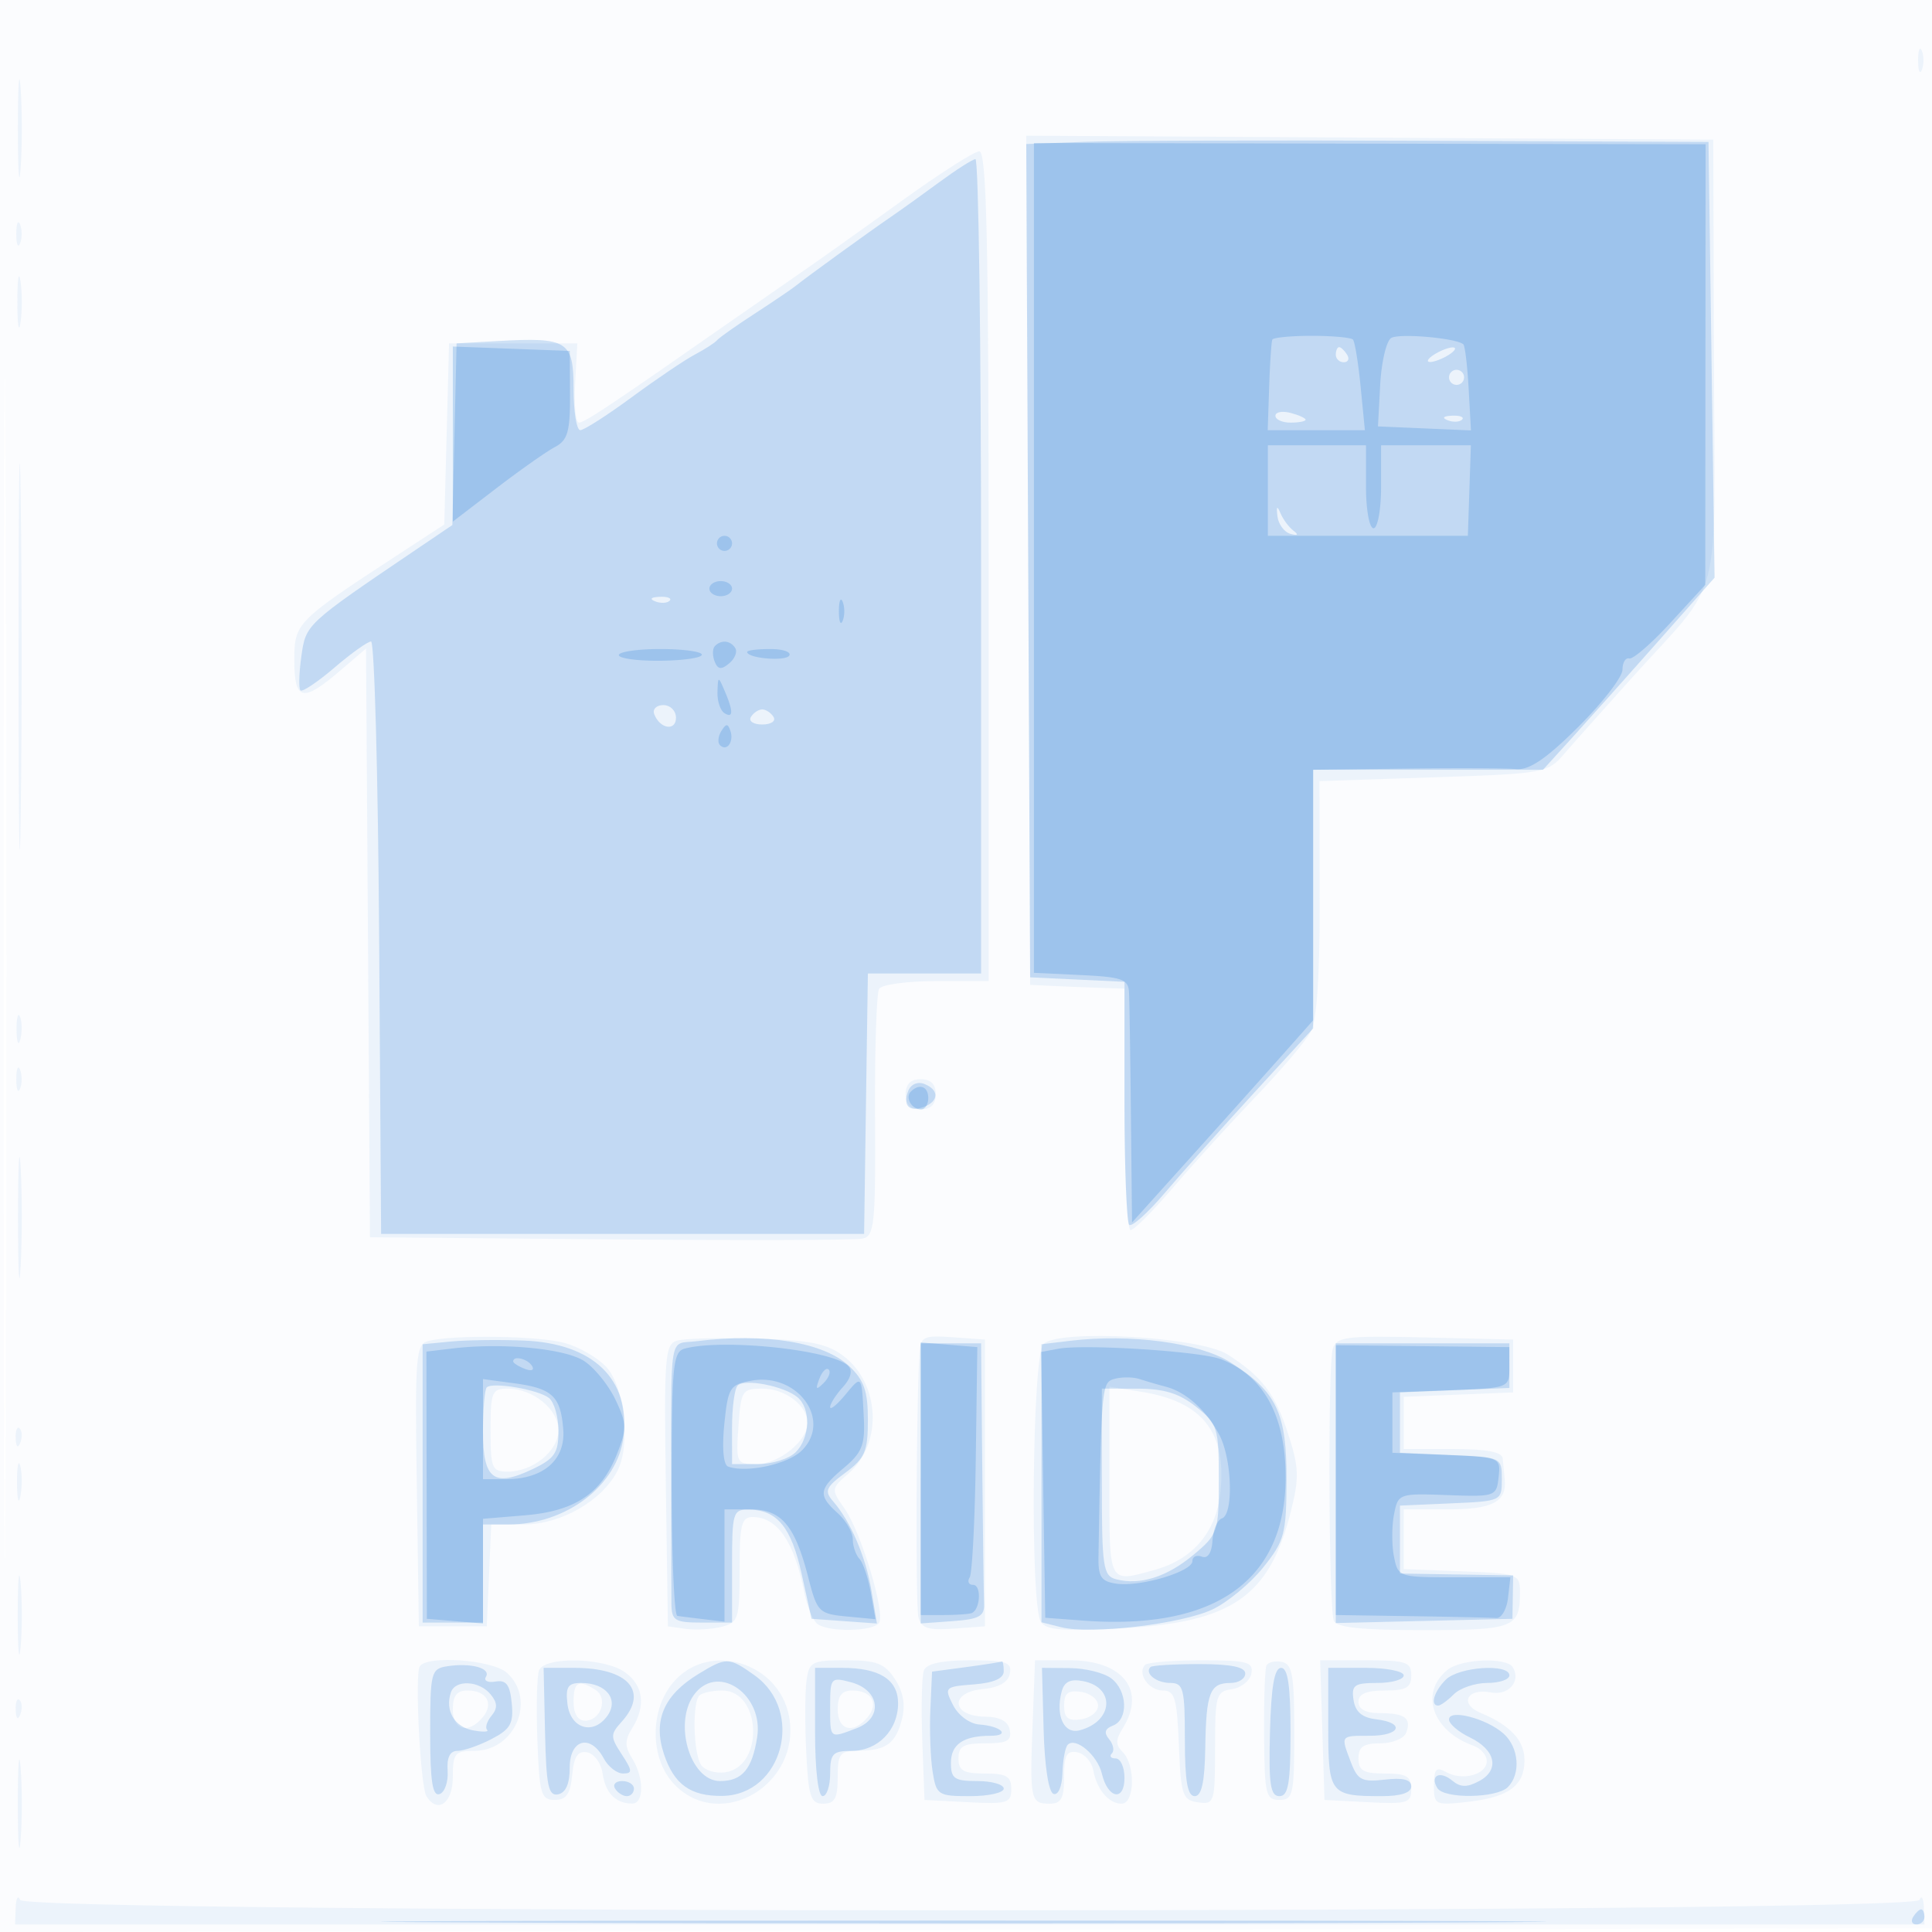 <svg xmlns="http://www.w3.org/2000/svg" width="256" height="256"><path fill-opacity=".016" d="M0 128.004v128.004l128.25-.254 128.25-.254.254-127.75L257.008 0H0v128.004m.485.496c0 70.4.119 99.053.265 63.672.146-35.38.146-92.98 0-128C.604 29.153.485 58.1.485 128.5" fill="#1976D2" fill-rule="evenodd"/><path fill-opacity=".063" d="M254.158 8c0 1.375.227 1.938.504 1.25.278-.687.278-1.812 0-2.5-.277-.687-.504-.125-.504 1.25M2.37 17c0 5.775.165 8.138.367 5.25.202-2.887.202-7.612 0-10.5-.202-2.887-.367-.525-.367 5.25m133.872 57.24.258 56.26 3 .143c1.65.078 4.463.191 6.25.25L149 131v16c0 8.8.364 16 .809 16 .445 0 3.022-2.587 5.727-5.75 2.705-3.162 7.611-8.559 10.902-11.993 3.291-3.434 6.54-7.259 7.22-8.5.835-1.525 1.226-7.282 1.206-17.757l-.03-15.5 15.09-.5c14.726-.488 15.143-.563 17.333-3.1 1.233-1.43 5.24-5.93 8.903-10 12.324-13.692 11.048-8.777 10.945-42.182l-.091-29.218-45.515-.26-45.516-.26.259 56.26M119.5 26.605c-4.95 3.575-10.8 7.741-13 9.257-2.2 1.517-6.925 4.8-10.5 7.297-15.117 10.559-18.542 12.838-19.288 12.84-.433 0-.658-2.362-.5-5.249l.288-5.25h-17l-.315 12-.316 12-6.127 4C39.226 82.323 39 82.553 39 87.506c0 5.359 1.091 5.617 6 1.421l3.5-2.991.262 39.005.261 39.004 31.739.278c17.456.152 32.533.11 33.506-.094 1.605-.337 1.759-1.831 1.677-16.229-.049-8.721.195-16.317.542-16.879.347-.561 3.754-1.021 7.572-1.021H131V75c0-43.362-.265-54.989-1.25-54.947-.687.029-5.3 2.978-10.25 6.552M2.158 31c0 1.375.227 1.938.504 1.25.278-.687.278-1.812 0-2.5-.277-.687-.504-.125-.504 1.25m.142 9c0 3.025.187 4.263.416 2.75.229-1.513.229-3.987 0-5.5S2.3 36.975 2.3 40m.157 47c0 22.825.131 32.163.292 20.75.16-11.412.16-30.087 0-41.5-.161-11.412-.292-2.075-.292 20.75m-.262 49.5c.02 1.65.244 2.204.498 1.231.254-.973.237-2.323-.037-3-.274-.677-.481.119-.461 1.769m-.037 6.5c0 1.375.227 1.938.504 1.25.278-.687.278-1.812 0-2.5-.277-.687-.504-.125-.504 1.25M120 145c0 1.333.667 2 2 2s2-.667 2-2-.667-2-2-2-2 .667-2 2M2.389 161.5c.001 7.15.161 9.944.353 6.208.193-3.735.192-9.585-.003-13-.194-3.414-.352-.358-.35 6.792m54.339 16.194c-1.628.424-1.75 1.971-1.5 19.134L55.5 215.5h9l.296-6.75.295-6.75h4.307c4.878 0 10.285-3.07 12.38-7.03 1.832-3.463 1.013-11.205-1.468-13.867-1.104-1.186-3.536-2.594-5.402-3.13-3.395-.973-14.84-1.149-18.18-.279m33-.056c-1.627.475-1.749 2.045-1.5 19.19L88.5 215.5l2.352.333c1.293.183 3.431.062 4.75-.269C97.846 215 98 214.514 98 207.981c0-5.988.249-6.979 1.75-6.966 3.281.029 5.51 3.294 6.817 9.985.377 1.925 1.19 3.831 1.809 4.235 1.638 1.07 7.405.928 8.103-.201.843-1.363-2.376-12.02-4.571-15.136-1.805-2.562-1.797-2.634.529-4.656 4.563-3.968 4.187-11.94-.736-15.616-2.136-1.595-4.499-2.061-11.446-2.258-4.815-.136-9.552-.015-10.527.27m32.118 1.555c-.439 6.609-.553 33.555-.147 35.11.375 1.441 1.307 1.743 4.635 1.5l4.166-.303v-38l-4.25-.307c-3.825-.277-4.265-.078-4.404 2m16.404-1.09c-1.48 1.536-1.778 34.515-.332 36.798.704 1.113 2.958 1.286 10.961.845 14.401-.793 19.325-4.223 22.156-15.432 1.136-4.496 1.093-5.86-.326-10.253-1.737-5.378-3.47-7.66-8.039-10.585-3.676-2.352-22.457-3.408-24.42-1.373m38.349.616c-.669 2.141-.547 34.25.136 36.031.344.898 3.668 1.25 11.813 1.25 12.047 0 12.85-.311 12.855-4.978.002-2.453-.209-2.53-7.7-2.814l-7.703-.292V200h5.878c5.915 0 7.803-1.007 7.503-4-.083-.825-.202-2.062-.266-2.75-.079-.86-2.143-1.25-6.615-1.25H186v-6.912l7.25-.294 7.25-.294v-7l-11.673-.281c-10.463-.252-11.73-.097-12.228 1.5M65 189.5c0 5.057.184 5.5 2.277 5.5 3.352 0 6.723-2.758 6.723-5.5s-3.371-5.5-6.723-5.5c-2.093 0-2.277.443-2.277 5.5m32.847-.499c-.338 4.872-.277 5 2.403 5 2.936-.001 6.75-3.069 6.75-5.43 0-2.325-2.936-4.571-5.975-4.571-2.686 0-2.85.259-3.178 5.001M147 196.372c0 13.752-.201 13.367 6.074 11.624 5-1.389 8.063-5.004 8.629-10.184.874-7.996-2.324-12.092-10.453-13.389l-4.25-.679v12.628M2.079 190.583c.048 1.165.285 1.402.604.605.289-.722.253-1.585-.079-1.917-.332-.332-.568.258-.525 1.312m.173 5.917c.011 2.2.216 2.982.455 1.738.239-1.244.23-3.044-.02-4s-.446.062-.435 2.262m.097 17.5c0 4.675.173 6.588.383 4.25.211-2.338.211-6.162 0-8.5-.21-2.338-.383-.425-.383 4.25m53.267 6.812c-.67 1.085.088 15.9.88 17.181 1.473 2.384 3.504.939 3.504-2.493 0-3.18.26-3.5 2.845-3.5 5.415 0 8.254-6.79 4.326-10.345-1.909-1.727-10.616-2.363-11.555-.843m15.808.526c-.283.737-.381 4.899-.219 9.25.266 7.147.488 7.912 2.295 7.912 1.533 0 2.074-.773 2.318-3.31.237-2.472.744-3.229 2-2.99.925.176 1.84 1.441 2.033 2.81.361 2.566 1.717 3.948 3.899 3.975 1.606.019 1.611-3.433.009-5.999-.987-1.581-.987-2.391 0-3.972 1.862-2.982 1.502-5.718-.982-7.457-2.765-1.937-10.636-2.089-11.353-.219m18.028 1.308c-3.434 3.705-3.432 10.464.003 13.899 6.189 6.189 16.769-.205 15.096-9.123-1.325-7.067-10.335-9.916-15.099-4.776m17.41.104c-.201 1.512-.213 5.787-.028 9.5.293 5.866.587 6.75 2.251 6.75 1.522 0 1.915-.719 1.915-3.5 0-3.148.277-3.502 2.75-3.515 3.67-.021 4.956-.967 5.781-4.252.461-1.838.149-3.573-.944-5.24-1.37-2.092-2.416-2.493-6.497-2.493-4.55 0-4.886.177-5.228 2.75m15.562-1.412c-.283.737-.381 4.899-.219 9.25l.295 7.912 5.75.3c5.228.273 5.75.114 5.75-1.75 0-1.676-.638-2.05-3.5-2.05-2.833 0-3.5-.381-3.5-2 0-1.627.667-2 3.573-2 2.867 0 3.506-.346 3.232-1.75-.232-1.187-1.299-1.762-3.317-1.786-4.42-.054-4.687-3.225-.306-3.646 2.19-.211 3.413-.907 3.633-2.068.284-1.498-.476-1.75-5.273-1.75-3.759 0-5.774.441-6.118 1.338m14.399 7.185c-.378 9.969-.268 10.477 2.26 10.477 1.532 0 1.917-.718 1.917-3.573 0-2.856.349-3.506 1.739-3.239.956.184 1.904 1.23 2.107 2.323.485 2.613 2.063 4.489 3.776 4.489 1.735 0 1.85-5.128.153-6.825-.967-.967-.967-1.639 0-3.186 3.131-5.015.023-8.989-7.03-8.989h-4.598l-.324 8.523m14.913-7.925c-1.108 1.107.462 3.402 2.327 3.402 1.602 0 1.889.97 2.143 7.25.27 6.653.479 7.276 2.544 7.57 2.162.307 2.25.025 2.25-7.181 0-7.006.148-7.521 2.24-7.819 1.232-.176 2.39-1.107 2.573-2.07.292-1.53-.535-1.75-6.573-1.75-3.799 0-7.176.269-7.504.598m16.074.097c-.207.443-.348 4.63-.313 9.305.057 7.77.231 8.5 2.032 8.5 1.815 0 1.971-.711 1.971-8.986 0-7.571-.261-9.037-1.657-9.306-.911-.175-1.826.044-2.033.487m7.402 8.555.288 9.25 5.75.3c5.228.273 5.75.114 5.75-1.75 0-1.676-.638-2.05-3.5-2.05-2.833 0-3.5-.381-3.5-2 0-1.539.667-2 2.893-2 1.591 0 3.135-.631 3.431-1.402.739-1.927-.163-2.598-3.491-2.598-1.852 0-2.833-.52-2.833-1.5 0-1.048 1.056-1.5 3.5-1.5 2.833 0 3.5-.381 3.5-2 0-1.779-.667-2-6.038-2h-6.037l.287 9.25m16.607-8c-3.783 3.024-2.04 8.139 3.431 10.07.963.339 1.75 1.254 1.75 2.032 0 1.795-3.205 2.672-5.358 1.468-1.343-.752-1.642-.431-1.642 1.76 0 2.585.16 2.662 4.499 2.173 5.411-.61 7.501-2.146 7.501-5.515 0-2.616-1.858-4.621-5.81-6.27-2.88-1.202-1.805-3.319 1.377-2.71 2.34.447 4.017-1.504 2.877-3.348-.829-1.342-6.817-1.106-8.625.34M76 225.5c0 1.578.565 2.5 1.531 2.5 2.09 0 3.089-2.994 1.365-4.086C76.646 222.49 76 222.843 76 225.5m-16 1c0 2.787 2.065 3.331 3.964 1.044 1.512-1.823.53-3.544-2.023-3.544-1.404 0-1.941.692-1.941 2.5m32.667-1.833c-.95.95-.797 7.579.211 9.17.467.736 1.913 1.186 3.215 1 5.189-.739 4.812-10.837-.405-10.837-1.295 0-2.655.3-3.021.667M111 226.5c0 2.787 2.065 3.331 3.964 1.044 1.512-1.823.53-3.544-2.023-3.544-1.404 0-1.941.692-1.941 2.5m30-.5c0 1.646.518 2.065 2.25 1.82 1.238-.176 2.25-.995 2.25-1.82 0-.825-1.012-1.644-2.25-1.82-1.732-.245-2.25.174-2.25 1.82m-138.921.583c.048 1.165.285 1.402.604.605.289-.722.253-1.585-.079-1.917-.332-.332-.568.258-.525 1.312M2.36 239c0 5.225.169 7.363.375 4.75.206-2.613.206-6.887 0-9.5-.206-2.613-.375-.475-.375 4.75m-.281 13.75L2 255h253l-.079-2.25c-.043-1.238-.306-1.687-.583-1-.741 1.836-250.935 1.836-251.676 0-.277-.687-.54-.238-.583 1" fill="#1976D2" fill-rule="evenodd"/><path fill-opacity=".2" d="m143.742 18.792-7.759.292.259 55.208.258 55.208 6.25.298 6.25.297v15.786c0 8.682.279 16.065.621 16.406.341.342 2.478-1.572 4.75-4.252 2.271-2.679 7.617-8.673 11.879-13.318l7.75-8.446V102h30.451l3.864-4.25c2.125-2.338 7.241-8.065 11.369-12.728l7.504-8.478-.401-28.869-.401-28.868-37.443-.154c-20.594-.084-40.934-.022-45.201.139M124.5 24.113c-2.2 1.621-5.125 3.718-6.5 4.658-2.872 1.964-10.992 7.848-12.553 9.098-.579.463-3.054 2.14-5.5 3.727-2.446 1.587-4.672 3.16-4.947 3.495-.275.335-1.587 1.182-2.915 1.883-1.328.7-5.09 3.242-8.36 5.649C80.455 55.031 77.379 57 76.89 57c-.49 0-.89-2.466-.89-5.481 0-6.358-.787-6.854-10.053-6.328L60.5 45.5l-.279 12.035-.279 12.035-4.721 3.195c-14.741 9.977-14.69 9.93-15.29 14.206-.313 2.232-.366 4.26-.118 4.508.248.248 2.272-1.108 4.499-3.014C46.538 86.559 48.724 85 49.168 85c.445 0 .927 17.662 1.07 39.25l.262 39.25h64l.185-13c.102-7.15.215-14.912.25-17.25L115 129h15V75c0-29.7-.338-53.963-.75-53.918-.412.045-2.55 1.409-4.75 3.031M177 47c0 .55.477 1 1.059 1s.781-.45.441-1-.816-1-1.059-1-.441.45-.441 1m13 0c-.825.533-1.05.969-.5.969s1.675-.436 2.5-.969c.825-.533 1.05-.969.5-.969s-1.675.436-2.5.969m2 3c0 .55.45 1 1 1s1-.45 1-1-.45-1-1-1-1 .45-1 1m-23 5.094c0 .498.9.906 2 .906s2-.173 2-.383c0-.211-.9-.619-2-.907-1.1-.287-2-.115-2 .384m22.813.589c.721.289 1.584.253 1.916-.079.332-.332-.258-.568-1.312-.525-1.165.048-1.402.285-.604.604m-22.545 12.734c.127 1.055.907 2.101 1.732 2.326.965.263 1.107.114.4-.417-.605-.454-1.385-1.501-1.732-2.326-.445-1.054-.564-.93-.4.417M86.813 79.683c.721.289 1.584.253 1.916-.079.332-.332-.258-.568-1.312-.525-1.165.048-1.402.285-.604.604m-.122 14.954c.746 1.945 2.88 2.289 2.88.464 0-.92-.752-1.672-1.672-1.672-.919 0-1.463.543-1.208 1.208M99.5 95c-.34.55.335 1 1.5 1s1.84-.45 1.5-1c-.34-.55-1.015-1-1.5-1-.485 0-1.16.45-1.5 1m20.839 49.56c-.751 1.957.152 2.849 2.118 2.095 1.978-.759 1.981-2.273.005-3.031-.885-.34-1.786.057-2.123.936M59.75 177.758l-3.75.363V215h8v-13h3.378c7.68 0 14.476-5.195 15.243-11.652.903-7.595-4.031-12.349-13.197-12.716-3.258-.131-7.611-.074-9.674.126m32.5-.035c-3.681.457-3.319-1.757-3.319 20.277 0 6.6.016 13.125.035 14.5.03 2.244.443 2.5 4.034 2.5h4v-7.5c0-7.121.114-7.498 2.25-7.468 3.742.053 5.604 2.334 6.978 8.549l1.308 5.919 4.33.312 4.331.313-.717-4.313c-.75-4.512-2.768-9.22-5.091-11.881-1.189-1.36-.973-1.862 1.62-3.78 2.598-1.92 2.991-2.841 2.991-7.007 0-3.812-.509-5.273-2.48-7.125-3.386-3.181-11.094-4.434-20.27-3.296m49.5-.054-3.75.452v36.841l2.602.653c3.982.999 16.038-.426 20.099-2.376 1.992-.956 5-3.453 6.684-5.549 2.815-3.503 3.064-4.431 3.088-11.542.031-8.953-1.305-11.754-7.462-15.641-4.099-2.588-13.225-3.806-21.261-2.838M122 196.557v18.558l4.243-.308c3.511-.254 4.227-.652 4.152-2.307-.05-1.1-.159-9.312-.243-18.25L130 178h-8v18.557m55-.025v18.531l11.703-.281 11.703-.282.047-2.875.047-2.876-7.5-.124-7.5-.125v-9l6.75-.296c6.718-.294 6.75-.309 6.75-3.204s-.032-2.91-6.75-3.204l-6.75-.296v-8l7.25-.294 7.25-.294V178h-23v18.532M64.494 183.839c-.272.272-.494 2.908-.494 5.859 0 6.341 1.433 7.42 6.591 4.96 2.89-1.378 3.409-2.143 3.409-5.019 0-1.867-.562-3.843-1.25-4.391-1.412-1.126-7.5-2.165-8.256-1.409m33.249-.249c-.409.409-.743 2.918-.743 5.577V194h3.429c1.885 0 4.135-.707 5-1.571 1.925-1.926 2.045-5.791.226-7.301-1.773-1.47-6.969-2.481-7.912-1.538M146 196.383c0 11.327.162 12.426 1.9 12.881 3.156.825 6.728-.308 10.256-3.253 3.224-2.692 3.344-3.05 3.344-9.996 0-6.805-.166-7.338-3-9.605-2.216-1.773-4.241-2.401-7.75-2.405L146 184v12.383m-86.75 24.405c-2.13.332-2.25.807-2.25 8.865 0 6.38.313 8.403 1.25 8.071.688-.243 1.165-1.631 1.062-3.083-.125-1.756.31-2.641 1.299-2.641.819 0 2.843-.7 4.498-1.556 2.531-1.309 2.96-2.064 2.7-4.75-.239-2.474-.726-3.123-2.159-2.877-1.018.174-1.586-.112-1.262-.636.707-1.143-2.015-1.881-5.138-1.393m33.25 1.053c-4.545 2.777-5.99 6.144-4.532 10.561 1.33 4.03 3.525 5.614 7.716 5.566 8.002-.09 10.993-11.214 4.298-15.981-3.414-2.431-3.733-2.437-7.482-.146m35.501-.941-4.5.6-.221 5c-.122 2.75.011 6.463.295 8.25.492 3.103.717 3.25 4.97 3.25 2.45 0 4.455-.45 4.455-1s-1.575-1-3.5-1c-3.025 0-3.5-.325-3.5-2.393 0-2.475 1.647-3.607 5.248-3.607 2.717 0 1.429-1.286-1.498-1.496-1.269-.091-2.784-1.217-3.474-2.583-1.184-2.343-1.096-2.431 2.75-2.728 2.653-.206 3.974-.787 3.974-1.75 0-.794-.113-1.375-.25-1.293-.137.083-2.275.42-4.749.75m24.443-.011c-.827.827.764 2.111 2.615 2.111 1.749 0 1.941.743 1.941 7.5 0 5.49.349 7.5 1.301 7.5.922 0 1.33-1.872 1.403-6.438.115-7.299.61-8.562 3.355-8.562 1.068 0 1.941-.562 1.941-1.25 0-.863-1.883-1.25-6.083-1.25-3.346 0-6.259.175-6.473.389m-80.225 8.645c.156 7.105.447 8.482 1.734 8.225 1.015-.203 1.544-1.419 1.537-3.534-.011-3.77 2.747-4.519 4.51-1.225.589 1.1 1.74 2 2.558 2 1.273 0 1.249-.365-.167-2.526-1.531-2.336-1.532-2.66-.023-4.328 3.647-4.03.905-7.146-6.287-7.146h-4.05l.188 8.534M108 229.5c0 5 .412 8.5 1 8.5.55 0 1-1.35 1-3 0-2.63.351-3 2.845-3 3.47 0 6.155-2.746 6.155-6.294 0-3.152-2.455-4.706-7.434-4.706H108v8.5m30.284-.333c.128 4.853.661 8.316 1.313 8.532.629.21 1.135-.971 1.186-2.769.049-1.725.364-3.411.701-3.747 1.054-1.055 3.945 1.4 4.521 3.838.785 3.325 2.995 3.74 2.995.562 0-1.421-.525-2.583-1.167-2.583-.641 0-.87-.296-.508-.658.362-.362.2-1.209-.359-1.883-.718-.865-.568-1.398.508-1.811 2.068-.793 1.931-4.62-.224-6.256-.963-.731-3.422-1.343-5.466-1.36l-3.716-.032.216 8.167m29.995.334c-.181 6.915.052 8.499 1.25 8.499 1.179 0 1.471-1.684 1.471-8.5 0-6.134-.348-8.5-1.25-8.499-.885 0-1.315 2.486-1.471 8.5m7.721-.608c0 8.793.244 9.107 7.082 9.107 2.547 0 3.918-.455 3.918-1.299 0-.895-1.084-1.173-3.484-.893-3.029.354-3.616.058-4.5-2.266-1.384-3.641-1.453-3.542 2.484-3.542 4.082 0 4.746-1.719.844-2.184-1.864-.222-2.757-.987-2.994-2.566-.295-1.968.1-2.25 3.156-2.25 1.922 0 3.494-.45 3.494-1s-2.25-1-5-1h-5v7.893m15.571-6.322c-1.556 1.557-2.102 3.429-1 3.429.315 0 1.247-.675 2.072-1.5s2.818-1.5 4.428-1.5c1.611 0 2.929-.45 2.929-1 0-1.605-6.707-1.151-8.429.571M110 226.086c0 4.379-.111 4.287 3.504 2.912 3.556-1.352 3.096-5.071-.754-6.094-2.656-.706-2.75-.597-2.75 3.182m30.67-1.933c-.834 3.191.316 5.663 2.383 5.123 4.472-1.17 4.788-5.691.456-6.519-1.685-.322-2.493.075-2.839 1.396m-80.924.097c-.801 2.38.446 4.554 2.879 5.019 1.344.257 2.208.23 1.918-.059-.289-.289-.024-1.13.588-1.868.824-.993.79-1.732-.131-2.842-1.511-1.821-4.675-1.971-5.254-.25m15.438 1.491c.38 3.296 3.381 4.237 5.27 1.653 1.607-2.198-.116-4.394-3.449-4.394-1.741 0-2.079.509-1.821 2.741m16.968-1.425C89.112 227.98 91.35 236 95.413 236c2.928 0 4.254-1.57 4.918-5.826.861-5.52-4.985-9.706-8.179-5.858M192 227.837c0 .58 1.232 1.644 2.738 2.366 3.447 1.652 4.026 4.318 1.258 5.799-1.608.861-2.478.843-3.584-.075-1.626-1.35-2.979-.653-1.953 1.006.898 1.453 7.855 1.353 9.341-.133 1.743-1.743 1.47-5.247-.55-7.067-2.234-2.014-7.25-3.325-7.25-1.896M81.5 237c.34.55 1.041 1 1.559 1s.941-.45.941-1-.702-1-1.559-1-1.281.45-.941 1m172 17c-.34.55-.141 1 .441 1s1.059-.45 1.059-1-.198-1-.441-1-.719.45-1.059 1m-188.172.75c34.555.146 90.805.146 125 0 34.194-.146 5.922-.265-62.828-.265s-96.728.119-62.172.265" fill="#1976D2" fill-rule="evenodd"/><path fill-opacity=".218" d="M137 73.925v54.98l6.25.297c5.443.26 6.263.556 6.352 2.298.056 1.1.169 8.409.25 16.241l.148 14.242 8.25-9.168a3608.783 3608.783 0 0 0 12-13.395l3.75-4.227V102l12.25-.156c6.738-.085 13.331-.057 14.652.062 1.748.158 3.989-1.365 8.234-5.594 3.208-3.197 5.84-6.599 5.848-7.562.009-.962.415-1.637.903-1.5.488.138 2.953-2 5.478-4.75l4.591-5 .022-29.192.022-29.193-44.5-.084-44.5-.085v54.979M168.59 45c-.124.275-.313 3.087-.419 6.25l-.193 5.75H180.855l-.565-5.75c-.311-3.163-.769-5.975-1.017-6.25-.248-.275-2.701-.5-5.453-.5-2.751 0-5.105.225-5.23.5m15.747-.213c-.639.398-1.295 3.196-1.456 6.218l-.294 5.495 6.161.266 6.161.266-.307-5.535c-.169-3.045-.486-5.689-.705-5.877-.965-.83-8.509-1.487-9.56-.833M60 57.516v11.601l5.75-4.405c3.162-2.423 6.663-4.887 7.778-5.475 1.689-.891 2.023-2.045 2-6.903L75.5 46.5l-7.75-.292-7.75-.292v11.6M168 65v6l13.25-.002 13.25-.002.199-5.998.199-5.998H183v5.5c0 3.025-.45 5.5-1 5.5s-1-2.475-1-5.5V59h-13v6m-73 7c0 .55.45 1 1 1s1-.45 1-1-.45-1-1-1-1 .45-1 1m-1 6c0 .55.675 1 1.5 1s1.5-.45 1.5-1-.675-1-1.5-1-1.5.45-1.5 1m17.158 3c0 1.375.227 1.938.504 1.25.278-.687.278-1.812 0-2.5-.277-.687-.504-.125-.504 1.25m-16.422 4.598c-.329.329-.352 1.24-.05 2.025.418 1.09.872 1.158 1.92.289.754-.626 1.125-1.538.824-2.025-.633-1.024-1.831-1.152-2.694-.289M82 86.803c0 .441 2.475.779 5.499.75 3.024-.029 5.499-.391 5.5-.803C93 86.338 90.525 86 87.5 86c-3.025 0-5.5.361-5.5.803m17-.42c0 .849 5.085 1.288 5.583.483.294-.476-.842-.866-2.524-.866S99 86.173 99 86.383m-3.93 5.308c-.038 1.205.38 2.469.93 2.809 1.183.731 1.183-.248 0-3-.829-1.928-.862-1.921-.93.191m.513 5.175c-.431.697-.513 1.537-.183 1.867.895.895 1.871-.421 1.387-1.871-.338-1.016-.574-1.016-1.204.004m25.111 47.773c-.799.799.104 2.361 1.365 2.361.518 0 .941-.675.941-1.5 0-1.546-1.18-1.987-2.306-.861M60 178.675l-3.5.416.031 17.705.03 17.704 3.72.31 3.719.311V201.248l5.541-.46c6.616-.548 10.112-2.859 12.183-8.052 1.35-3.386 1.334-4.094-.166-7.255-.914-1.927-2.784-4.238-4.156-5.137-2.52-1.652-10.846-2.45-17.402-1.669m30.75.014c-1.582.414-1.75 2.128-1.75 17.884 0 9.585.338 17.478.75 17.541.412.063 1.987.261 3.5.44l2.75.326V200h3.443c4.098 0 5.889 2.115 7.667 9.054 1.164 4.542 1.404 4.785 5.06 5.134l3.837.366-.625-3.527c-.343-1.94-1.02-3.955-1.503-4.477-.484-.522-.879-1.69-.879-2.595 0-.905-.9-2.46-2-3.455-2.642-2.391-2.532-3.181.838-6.017 2.399-2.019 2.803-3.051 2.618-6.685-.29-5.706-.236-5.642-2.489-2.937-1.082 1.298-1.967 2.009-1.967 1.579 0-.431.754-1.616 1.676-2.635 1.073-1.185 1.331-2.198.715-2.814-2.116-2.116-16.498-3.646-21.641-2.302M122 195.94V214h3c1.65 0 3.327-.113 3.727-.25 1.174-.404 1.36-3.75.208-3.75-.579 0-.781-.441-.448-.979.333-.539.697-7.626.809-15.75l.204-14.771-3.75-.31-3.75-.311v18.061m18.227-17.221-2.273.426.273 17.608.273 17.608 5.026.378c17.486 1.312 26.833-5.318 26.826-19.027-.004-8.145-2.936-13.463-8.612-15.621-2.736-1.04-18.066-2.018-21.513-1.372M177 196.124V214l10 .15c5.5.083 10.563.195 11.25.25.688.055 1.392-1.138 1.566-2.65l.317-2.75h-7.442c-7.319 0-7.45-.045-7.983-2.75-.298-1.512-.296-4.016.004-5.564.538-2.773.641-2.811 7.064-2.578 6.369.231 6.524.176 6.798-2.394.277-2.598.194-2.633-6.897-2.922l-7.177-.292v-8l7.75-.292c7.687-.29 7.75-.314 7.749-3l-.001-2.708-11.499-.126-11.499-.126v17.876M68 180.393c0 .216.698.661 1.552.989.89.341 1.291.173.941-.393-.587-.951-2.493-1.406-2.493-.596m40.564 2.314c-.542 1.425-.428 1.54.56.56.684-.679.991-1.486.683-1.793-.308-.308-.867.247-1.243 1.233m-9.064.248c-2.789.519-3.037.925-3.526 5.781-.316 3.143-.117 5.369.5 5.59 2.477.889 7.957-.312 9.789-2.145 4.029-4.029-.618-10.369-6.763-9.226m48.25-.263c-1.786.464-1.803.64-2.194 23.558-.047 2.709.353 3.308 2.4 3.597 3.161.446 10.044-1.606 10.044-2.994 0-.587.563-.851 1.25-.588.782.3 1.309-.491 1.408-2.112.087-1.425.649-2.755 1.25-2.956 1.555-.518 1.352-7.793-.306-10.999-1.691-3.27-4.404-5.732-7.102-6.444-1.1-.29-2.675-.75-3.5-1.022-.825-.272-2.287-.29-3.25-.04M64 189.368V196h3.035c4.965 0 7.915-2.564 7.597-6.602-.346-4.398-1.445-5.429-6.511-6.109L64 182.737v6.631" fill="#1976D2" fill-rule="evenodd"/></svg>